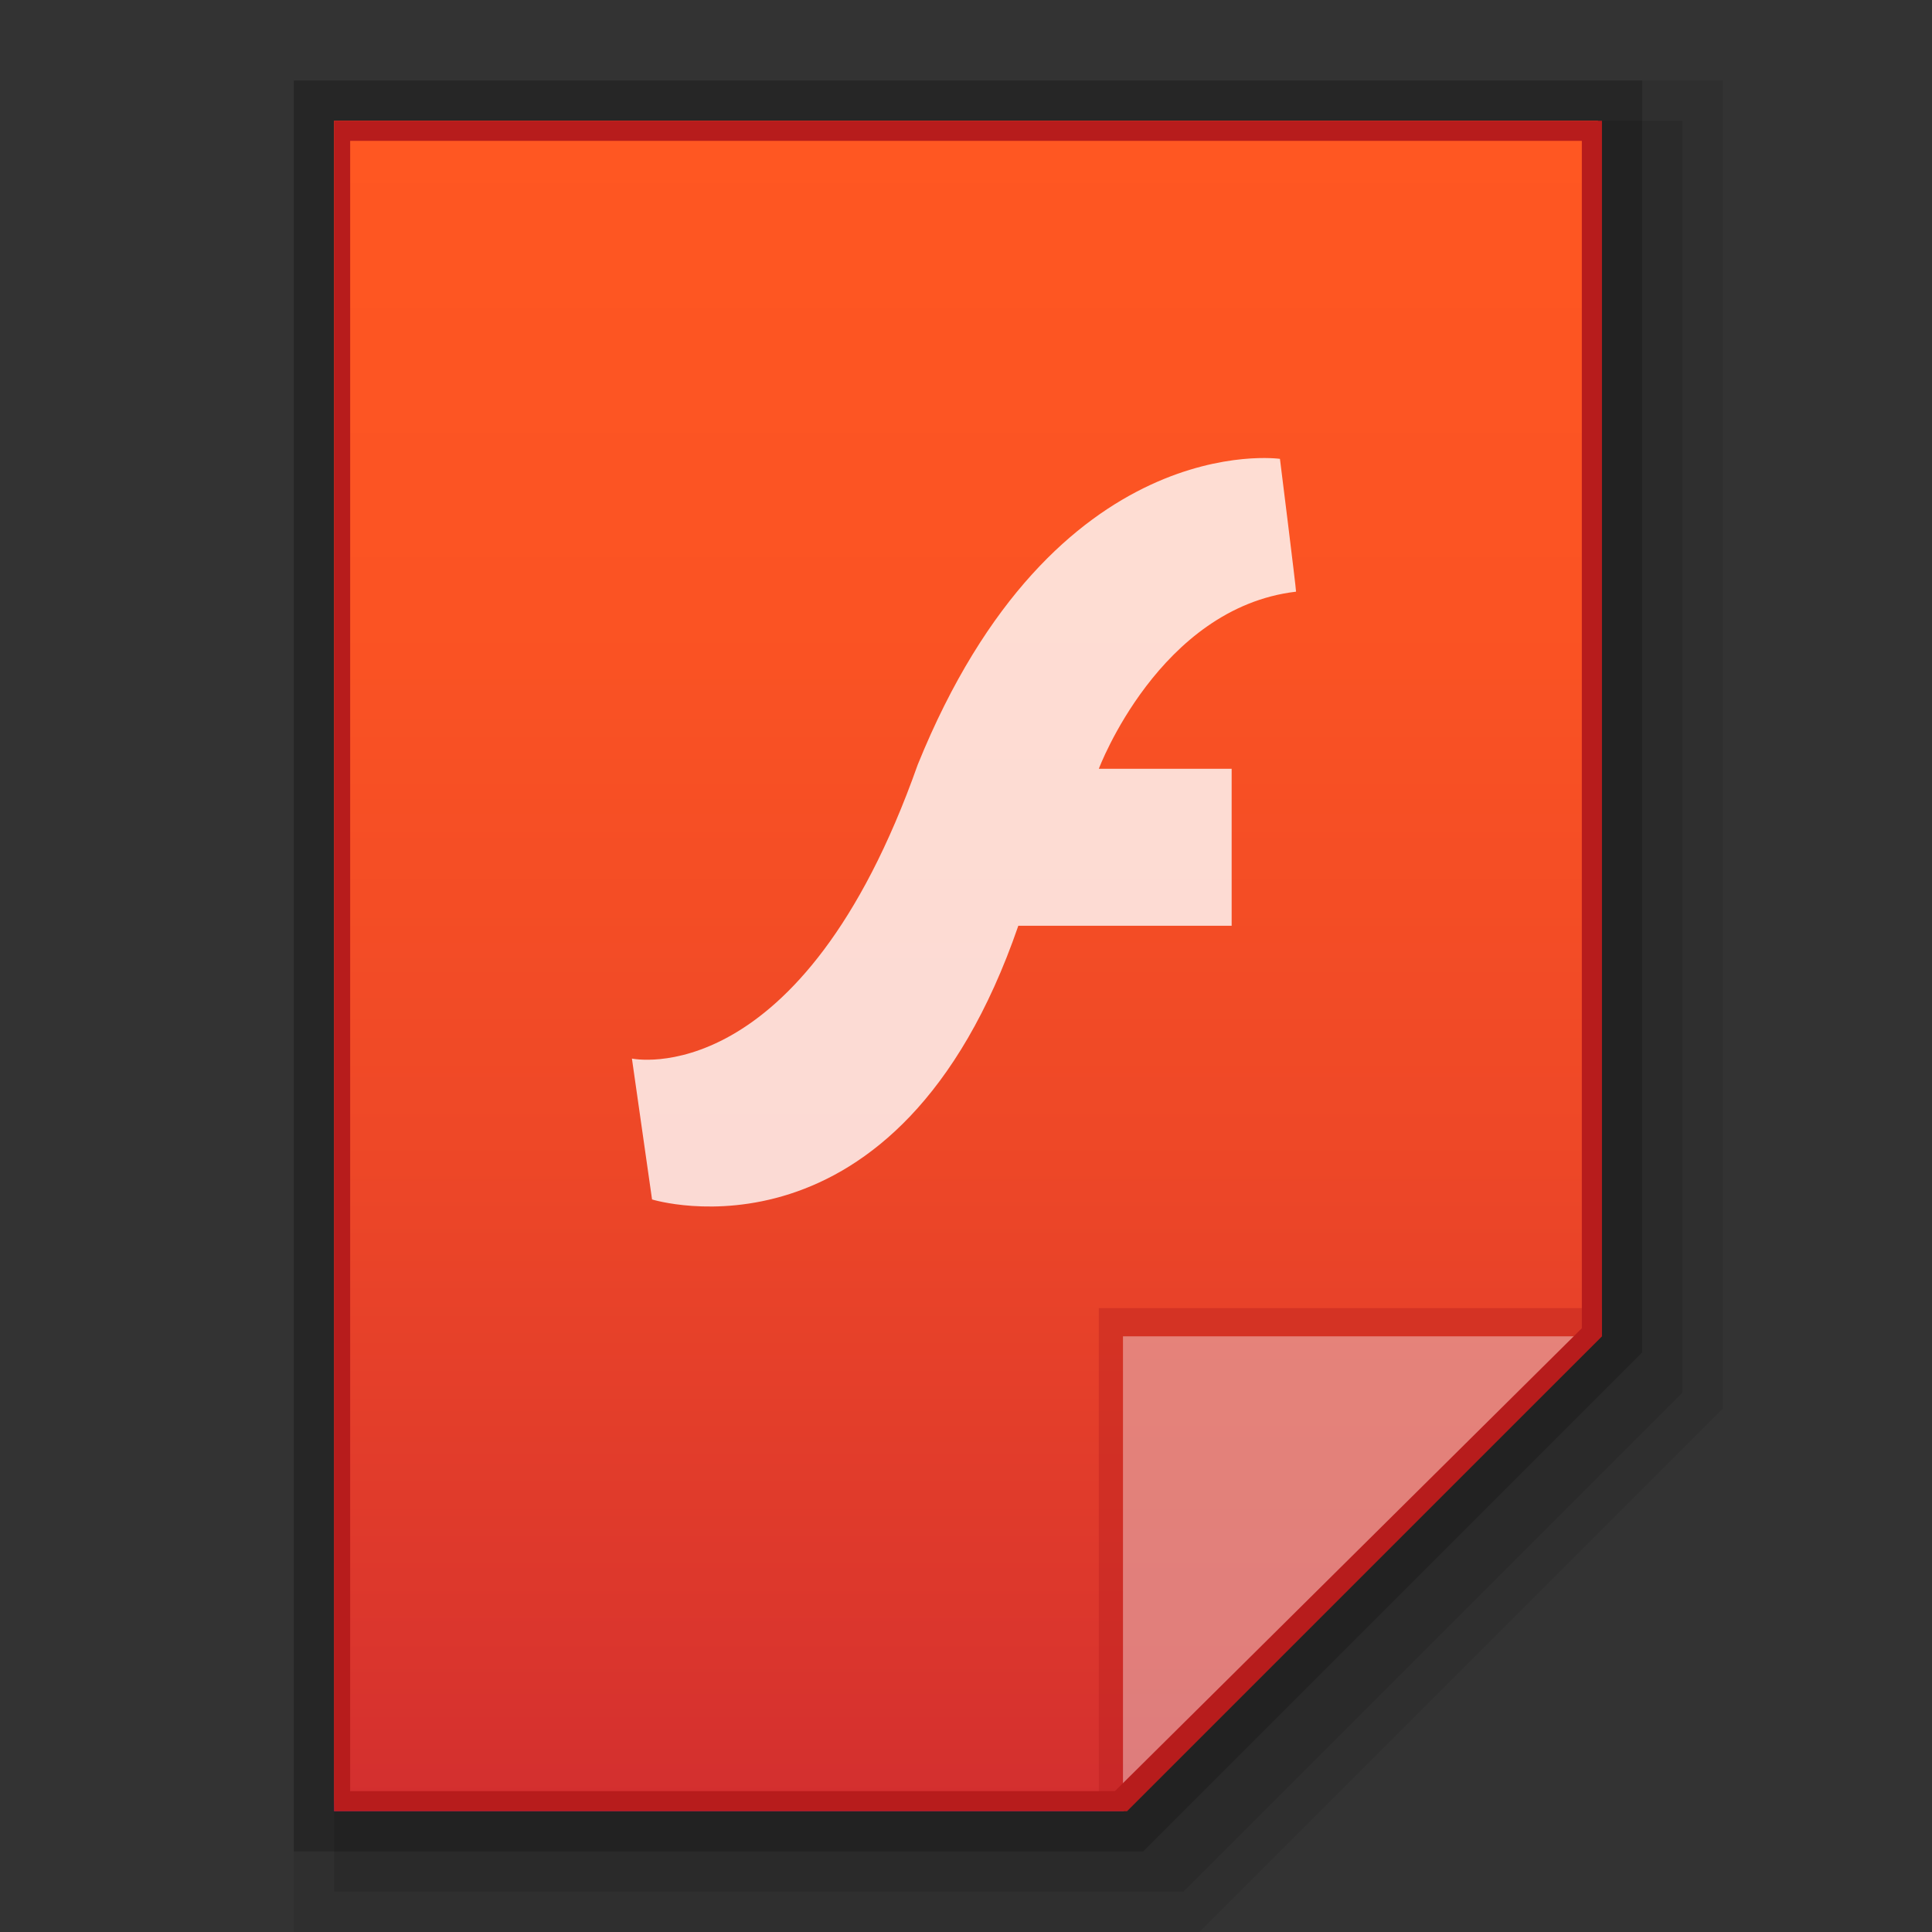 <?xml version="1.0" encoding="utf-8"?>
<!-- Generator: Adobe Illustrator 21.0.0, SVG Export Plug-In . SVG Version: 6.00 Build 0)  -->
<svg version="1.1" id="图层_1" xmlns="http://www.w3.org/2000/svg" xmlns:xlink="http://www.w3.org/1999/xlink" x="0px" y="0px"
	 viewBox="0 0 48 48" style="enable-background:new 0 0 48 48;" xml:space="preserve">
<rect x="0" y="0" width="48" height="48" fill="#333333" stroke="none"/>
<style type="text/css">
	.st0{opacity:0.2;enable-background:new    ;}
	.st1{opacity:0.08;enable-background:new    ;}
	.st2{opacity:0.1;enable-background:new    ;}
	.st3{fill:url(#SVGID_1_);}
	.st4{fill:#B71C1C;fill-opacity:0.392;}
	.st5{fill:#FFFFFF;fill-opacity:0.392;}
	.st6{opacity:0.8;fill:#FFFFFF;enable-background:new    ;}
	.st7{fill:#B71C1C;}
</style>
<g id="surface1">
	<polygon class="st0" points="7.3,46 7.3,2 40.8,2 40.8,33.6 28.4,46 	"/>
	<polygon class="st1" points="7.3,48 7.3,2 42.8,2 42.8,35 29.8,48 	"/>
	<polygon class="st2" points="8.3,47 8.3,3 41.8,3 41.8,34.6 29.4,47 	"/>
	
		<linearGradient id="SVGID_1_" gradientUnits="userSpaceOnUse" x1="190.4" y1="2340.961" x2="190.4" y2="2298.961" gradientTransform="matrix(1 0 0 1 -166.4 -2295.961)">
		<stop  offset="0" style="stop-color:#512DA8"/>
		<stop  offset="8.000000e-03" style="stop-color:#D32F2F"/>
		<stop  offset="0.09" style="stop-color:#DA352D"/>
		<stop  offset="0.399" style="stop-color:#EE4827"/>
		<stop  offset="0.705" style="stop-color:#FB5323"/>
		<stop  offset="1" style="stop-color:#FF5722"/>
	</linearGradient>
	<path class="st3" d="M27.9,45l11.8-11.8V3H8.3v42H27.9z"/>
	<polygon class="st4" points="27.3,32.5 27.3,45 27.9,45 39.8,33.2 39.8,32.5 	"/>
	<path class="st5" d="M27.9,33.2h11.8L27.9,45V33.2z"/>
	<path class="st6" d="M15.7,26.3l0.5,3.5c0,0,6.1,1.9,9.1-6.8h5.3v-3.9h-3.3c0,0,1.5-4,4.9-4.4c0-0.1-0.4-3.3-0.4-3.3
		s-5.6-0.8-9,7.6C19.9,27.2,15.7,26.3,15.7,26.3z"/>
	<g>
		<path class="st7" d="M39.3,3.5V33L27.7,44.5h-9h-10v-41H39.3 M39.8,3H8.3v42h10.5H28l11.8-11.8V3L39.8,3z"/>
	</g>
</g>
</svg>
